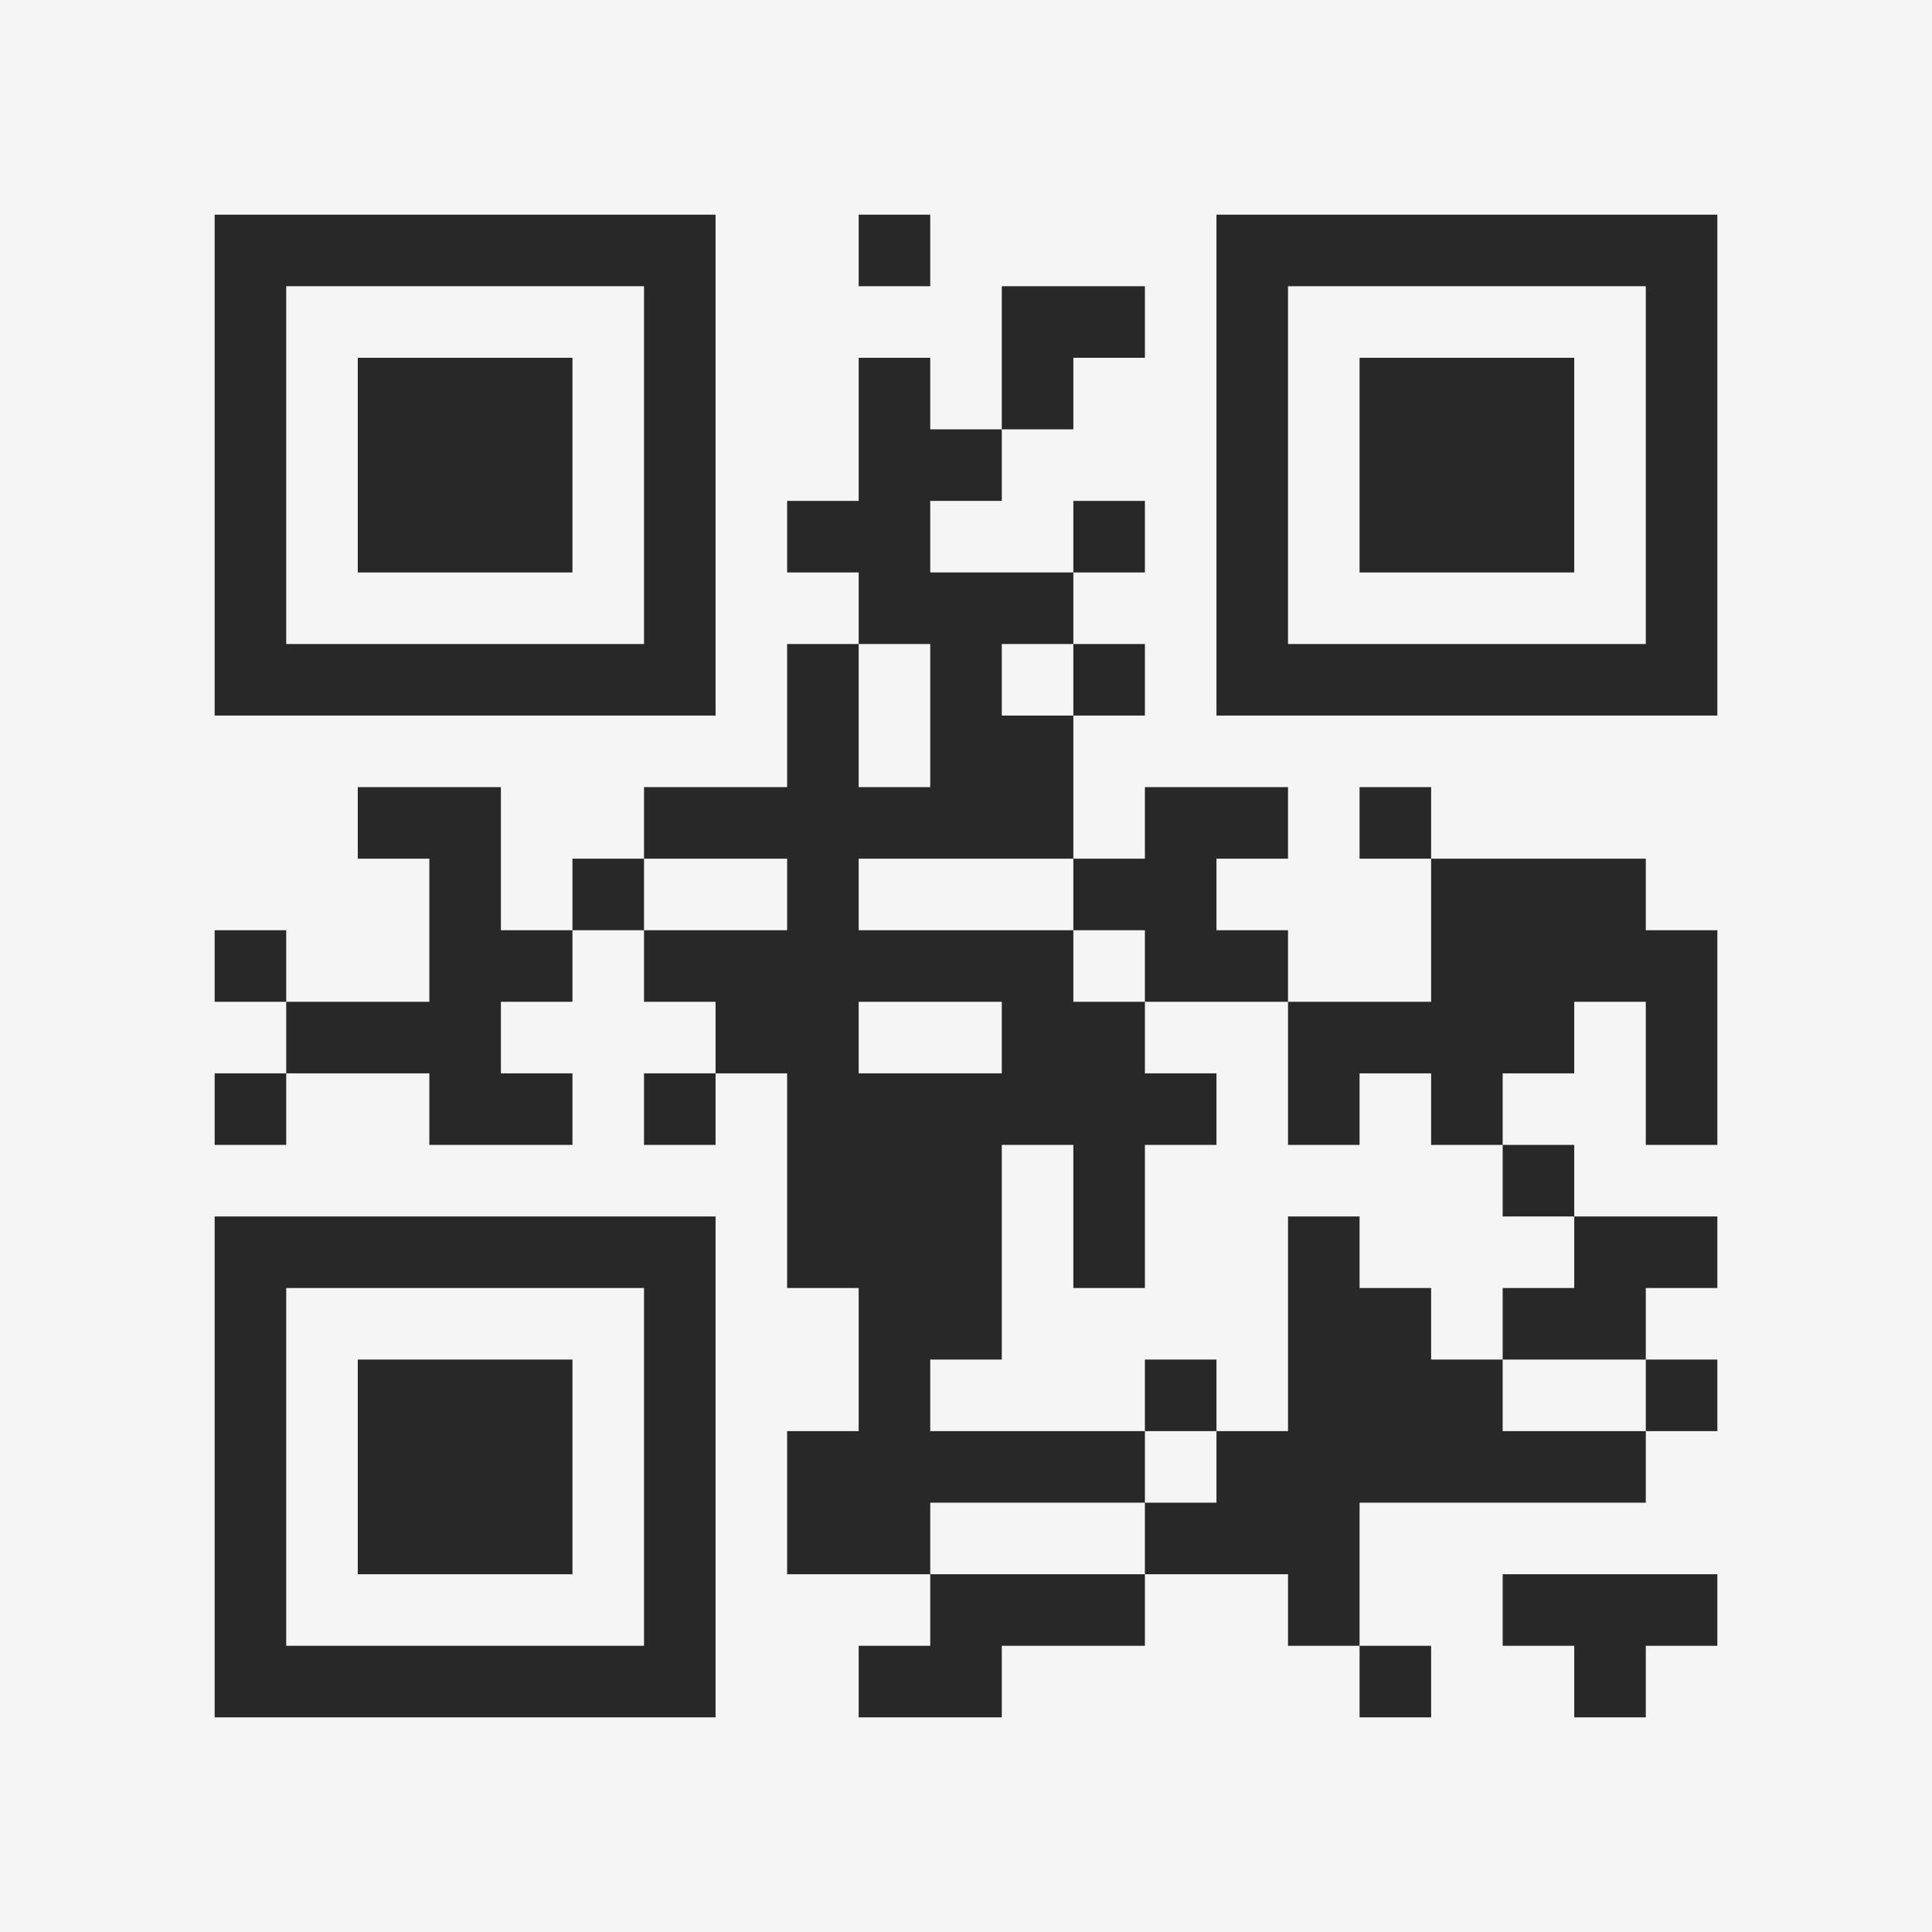 <?xml version="1.0" encoding="UTF-8"?>
<svg xmlns="http://www.w3.org/2000/svg" version="1.1" width="400" height="400" viewBox="0 0 400 400"><rect x="0" y="0" width="400" height="400" fill="#f5f5f5"/><g transform="scale(14.815)"><g transform="translate(3,3)"><path fill-rule="evenodd" d="M9 0L9 1L10 1L10 0ZM11 1L11 3L10 3L10 2L9 2L9 4L8 4L8 5L9 5L9 6L8 6L8 8L6 8L6 9L5 9L5 10L4 10L4 8L2 8L2 9L3 9L3 11L1 11L1 10L0 10L0 11L1 11L1 12L0 12L0 13L1 13L1 12L3 12L3 13L5 13L5 12L4 12L4 11L5 11L5 10L6 10L6 11L7 11L7 12L6 12L6 13L7 13L7 12L8 12L8 15L9 15L9 17L8 17L8 19L10 19L10 20L9 20L9 21L11 21L11 20L13 20L13 19L15 19L15 20L16 20L16 21L17 21L17 20L16 20L16 18L20 18L20 17L21 17L21 16L20 16L20 15L21 15L21 14L19 14L19 13L18 13L18 12L19 12L19 11L20 11L20 13L21 13L21 10L20 10L20 9L17 9L17 8L16 8L16 9L17 9L17 11L15 11L15 10L14 10L14 9L15 9L15 8L13 8L13 9L12 9L12 7L13 7L13 6L12 6L12 5L13 5L13 4L12 4L12 5L10 5L10 4L11 4L11 3L12 3L12 2L13 2L13 1ZM9 6L9 8L10 8L10 6ZM11 6L11 7L12 7L12 6ZM6 9L6 10L8 10L8 9ZM9 9L9 10L12 10L12 11L13 11L13 12L14 12L14 13L13 13L13 15L12 15L12 13L11 13L11 16L10 16L10 17L13 17L13 18L10 18L10 19L13 19L13 18L14 18L14 17L15 17L15 14L16 14L16 15L17 15L17 16L18 16L18 17L20 17L20 16L18 16L18 15L19 15L19 14L18 14L18 13L17 13L17 12L16 12L16 13L15 13L15 11L13 11L13 10L12 10L12 9ZM9 11L9 12L11 12L11 11ZM13 16L13 17L14 17L14 16ZM18 19L18 20L19 20L19 21L20 21L20 20L21 20L21 19ZM0 0L0 7L7 7L7 0ZM1 1L1 6L6 6L6 1ZM2 2L2 5L5 5L5 2ZM14 0L14 7L21 7L21 0ZM15 1L15 6L20 6L20 1ZM16 2L16 5L19 5L19 2ZM0 14L0 21L7 21L7 14ZM1 15L1 20L6 20L6 15ZM2 16L2 19L5 19L5 16Z" fill="#282828"/></g></g></svg>

